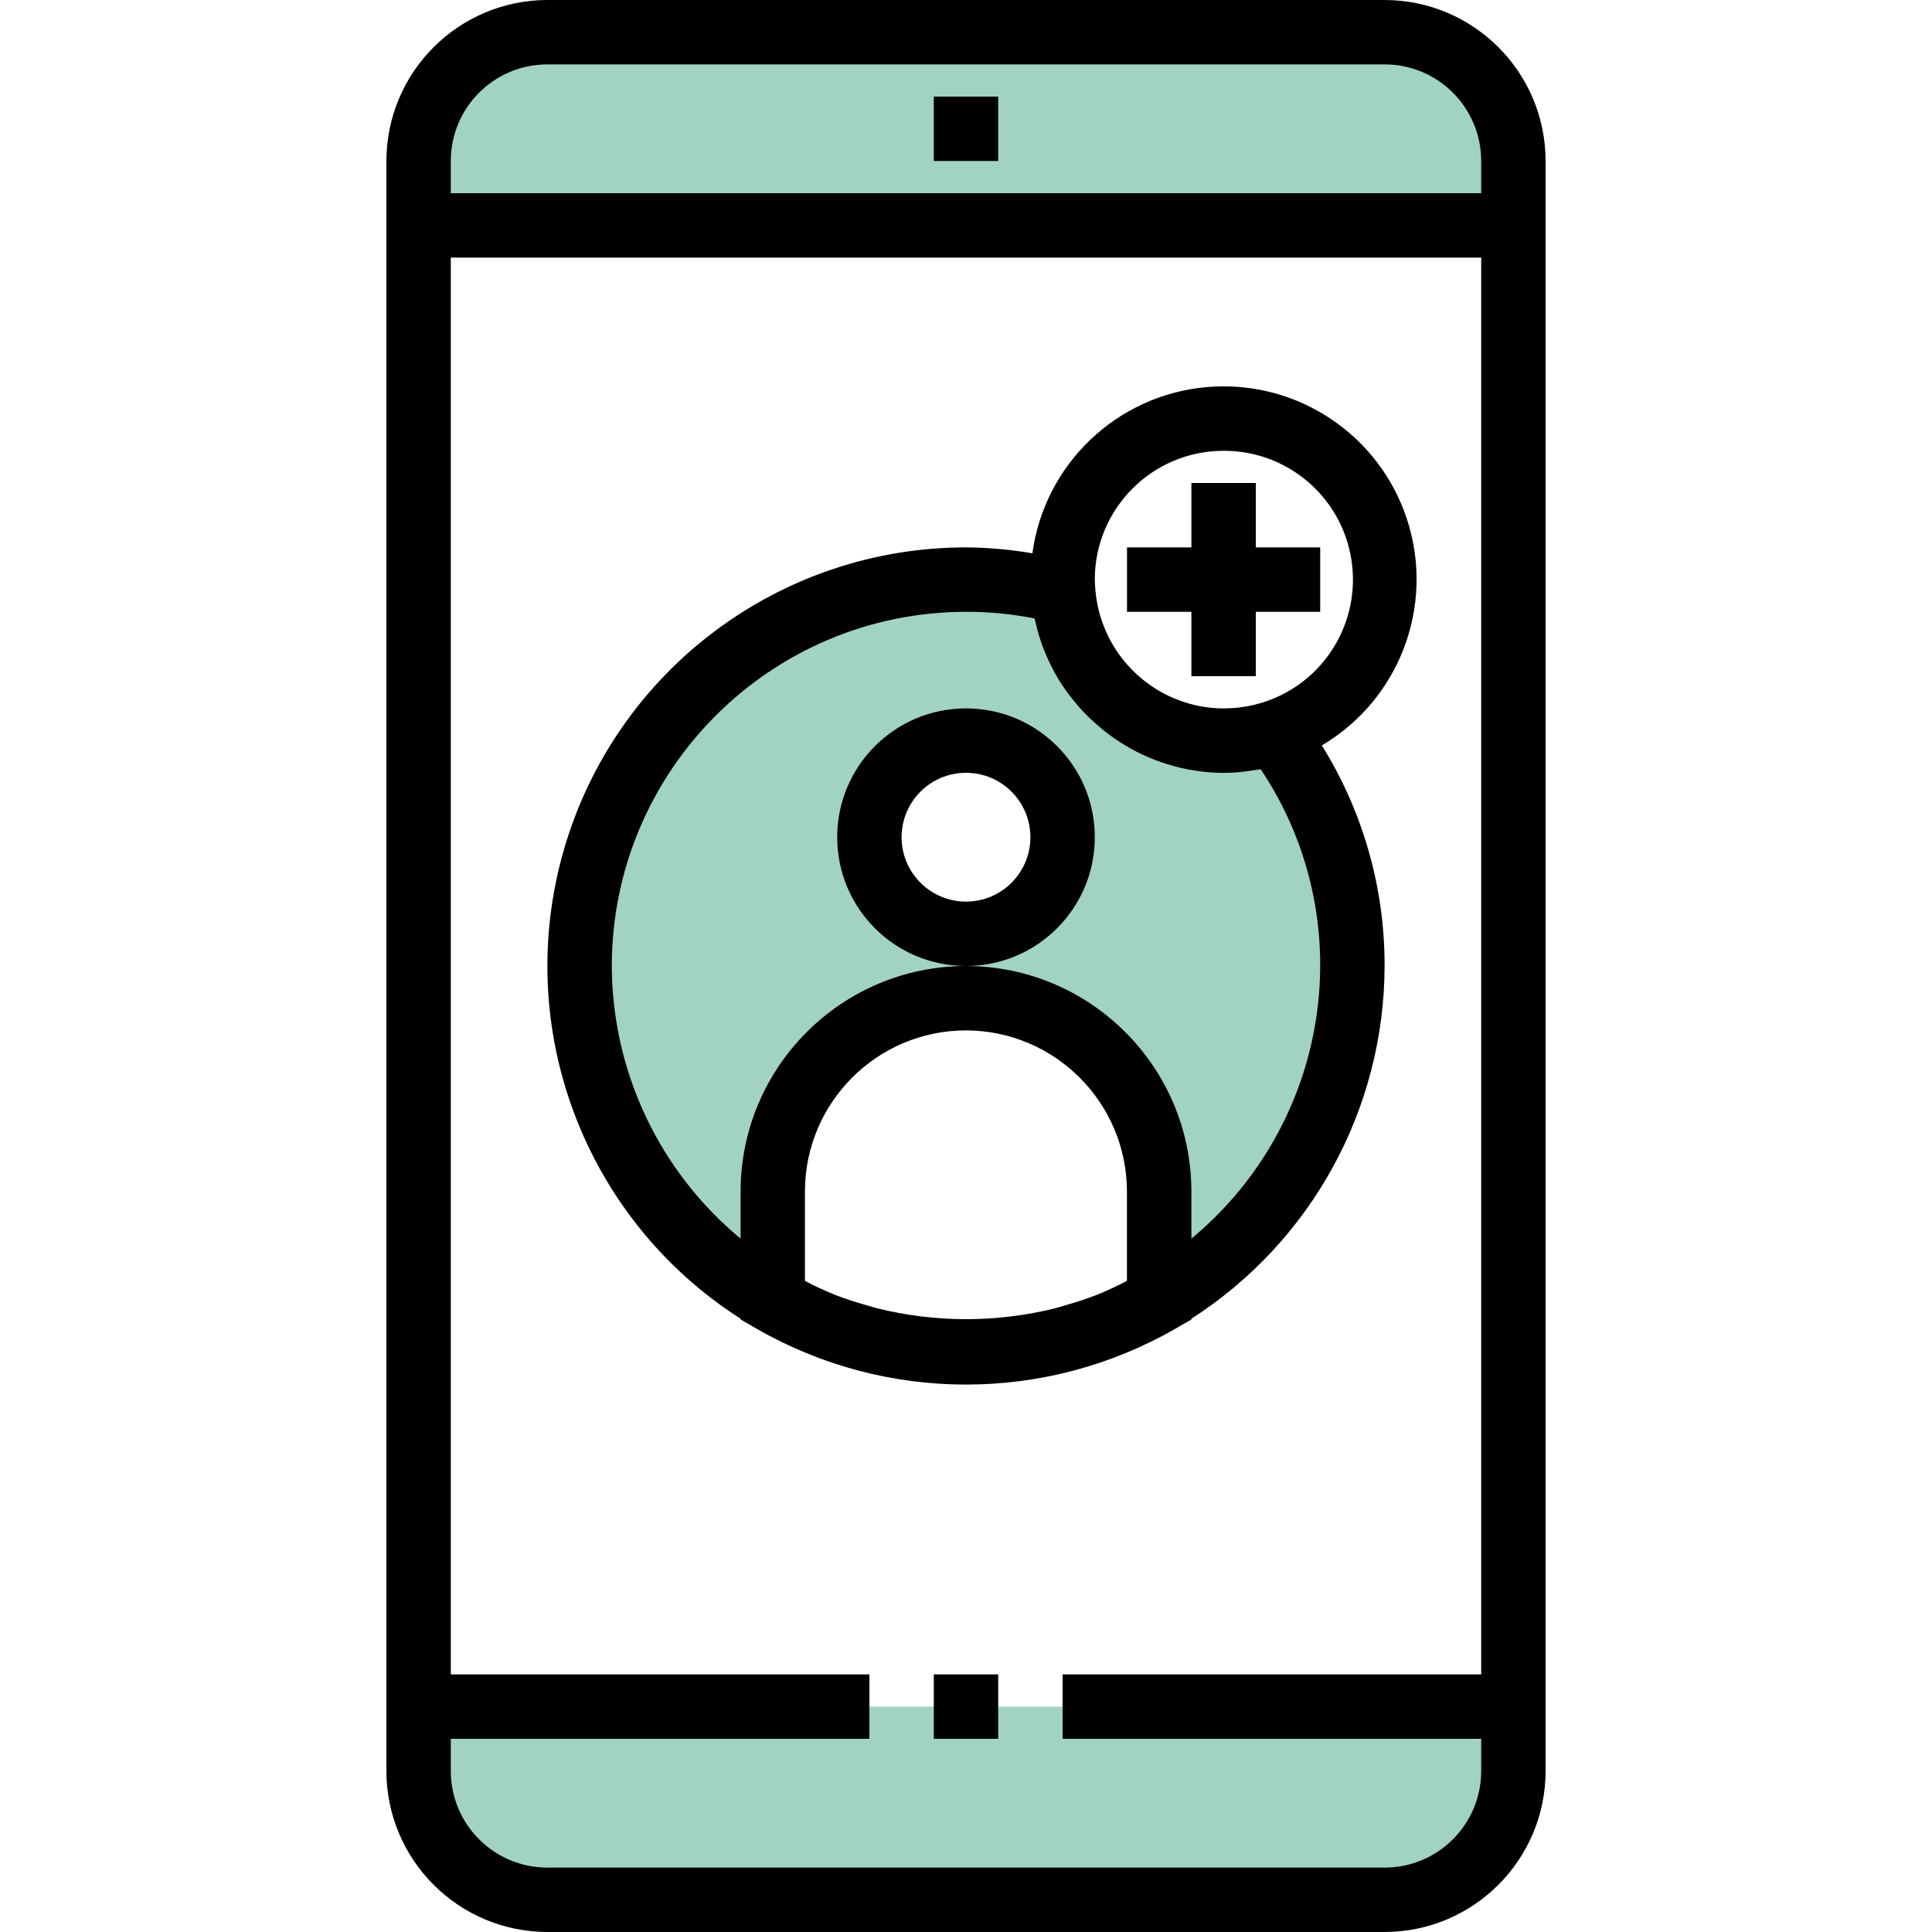 <?xml version="1.0"?>
<svg xmlns="http://www.w3.org/2000/svg" height="512px" viewBox="-96 0 480 480" width="512px" class=""><g><path d="m248 8h-208c-17.672 0-32 14.328-32 32v16h272v-16c0-17.672-14.328-32-32-32zm-112 24" fill="#9bc9ff" data-original="#9BC9FF" class="active-path" style="fill:#A2D3C2" data-old_color="#E3E5E6"/><path d="m96 323.199v-27.199c0-26.508 21.492-48 48-48 26.492.039 47.961 21.508 48 48v27.199c23.848-13.797 40.629-37.16 46.09-64.164 5.461-27.004-.922-55.055-17.531-77.035-4.055 1.316-8.293 1.992-12.559 2-20.867-.02-38.211-16.078-39.84-36.879-7.883-2.102-16.004-3.148-24.16-3.121-43.492-.047-81.586 29.148-92.84 71.16-11.25 42.012 7.145 86.34 44.84 108.039zm48-139.199c13.254 0 24 10.746 24 24s-10.746 24-24 24-24-10.746-24-24 10.746-24 24-24zm0 0" fill="#9bc9ff" data-original="#9BC9FF" class="active-path" style="fill:#A2D3C2" data-old_color="#E3E5E6"/><path d="m8 424v16c0 17.672 14.328 32 32 32h208c17.672 0 32-14.328 32-24v-24zm0 0" fill="#9bc9ff" data-original="#9BC9FF" class="active-path" style="fill:#A2D3C2" data-old_color="#E3E5E6"/><g fill="#1e81ce"><path d="m248 0h-208c-22.082.027-39.973 17.918-40 40v400c.027 22.082 17.918 39.973 40 40h208c22.082-.027 39.973-17.918 40-40v-400c-.027-22.082-17.918-39.973-40-40zm-208 16h208c13.254 0 24 10.746 24 24v8h-256v-8c0-13.254 10.746-24 24-24zm208 448h-208c-13.254 0-24-10.746-24-24v-8h104v-16h-104v-352h256v352h-104v16h104v8c0 13.254-10.746 24-24 24zm0 0" data-original="#000000" class="" style="fill:#000000"/><path d="m136 416h16v16h-16zm0 0" data-original="#000000" class="" style="fill:#000000"/><path d="m136 24h16v16h-16zm0 0" data-original="#000000" class="" style="fill:#000000"/><path d="m176 208c0-17.672-14.328-32-32-32s-32 14.328-32 32 14.328 32 32 32 32-14.328 32-32zm-32 16c-8.836 0-16-7.164-16-16s7.164-16 16-16 16 7.164 16 16-7.164 16-16 16zm0 0" data-original="#000000" class="" style="fill:#000000"/><path d="m196 330.129 4-2.312v-.184c29.848-19.16 47.926-52.164 48-87.633.047-19.367-5.355-38.359-15.594-54.801 19.273-11.398 28.09-34.617 21.238-55.934-6.848-21.32-27.543-35.055-49.848-33.09-22.305 1.961-40.281 19.102-43.301 41.289-5.449-.934-10.969-1.422-16.496-1.465-46.199.004-86.859 30.484-99.82 74.828-12.957 44.348 4.891 91.926 43.82 116.805v.184l4 2.312c32.203 18.488 71.797 18.488 104 0zm-76.543-5.793c-2.695-.762-5.352-1.602-8-2.633-1.176-.457-2.32-.992-3.473-1.504-1.367-.598-2.695-1.289-4-1.969v-22.23c.027-22.082 17.918-39.973 40-40 22.074.039 39.961 17.926 40 40v22.23c-1.336.68-2.664 1.371-4 1.969-1.152.512-2.297 1.047-3.473 1.504-2.609 1.016-5.266 1.871-7.961 2.633-.797.215-1.527.48-2.293.672-14.605 3.648-29.879 3.648-44.48 0-.785-.207-1.547-.457-2.312-.672zm88.543-212.336c15.746-.066 29.199 11.332 31.723 26.871 2.523 15.543-6.637 30.613-21.594 35.527-3.273 1.062-6.691 1.602-10.129 1.602-2.043.004-4.078-.195-6.078-.594-14.09-2.797-24.613-14.598-25.785-28.91-.066-.848-.137-1.695-.137-2.496 0-17.672 14.328-32 32-32zm-152 128c.059-48.578 39.422-87.941 88-88 5.711-.012 11.414.539 17.016 1.648.047.223.145.414.191.641.523 2.418 1.234 4.793 2.129 7.102.078.219.184.426.273.641.945 2.324 2.074 4.57 3.367 6.723l.102.184c1.312 2.113 2.785 4.121 4.41 6.008.191.223.359.461.559.68 1.574 1.773 3.277 3.43 5.098 4.949.289.258.574.504.879.746 1.82 1.469 3.742 2.809 5.754 4 .352.207.695.406 1.055.602 2.055 1.156 4.191 2.156 6.398 2.988.344.137.699.25 1.043.371 2.309.824 4.676 1.465 7.086 1.918.25.047.504.074.762.113 4.84.883 9.797.934 14.656.16.438-.066.871-.113 1.312-.191.438-.082.758-.09 1.133-.16 9.688 14.457 14.832 31.477 14.777 48.879-.086 26.207-11.809 51.02-32 67.727v-11.727c-.039-30.91-25.09-55.961-56-56-30.91.039-55.961 25.09-56 56v11.727c-20.191-16.707-31.914-41.52-32-67.727zm0 0" data-original="#000000" class="" style="fill:#000000"/><path d="m200 168h16v-16h16v-16h-16v-16h-16v16h-16v16h16zm0 0" data-original="#000000" class="" style="fill:#000000"/></g></g> </svg>
